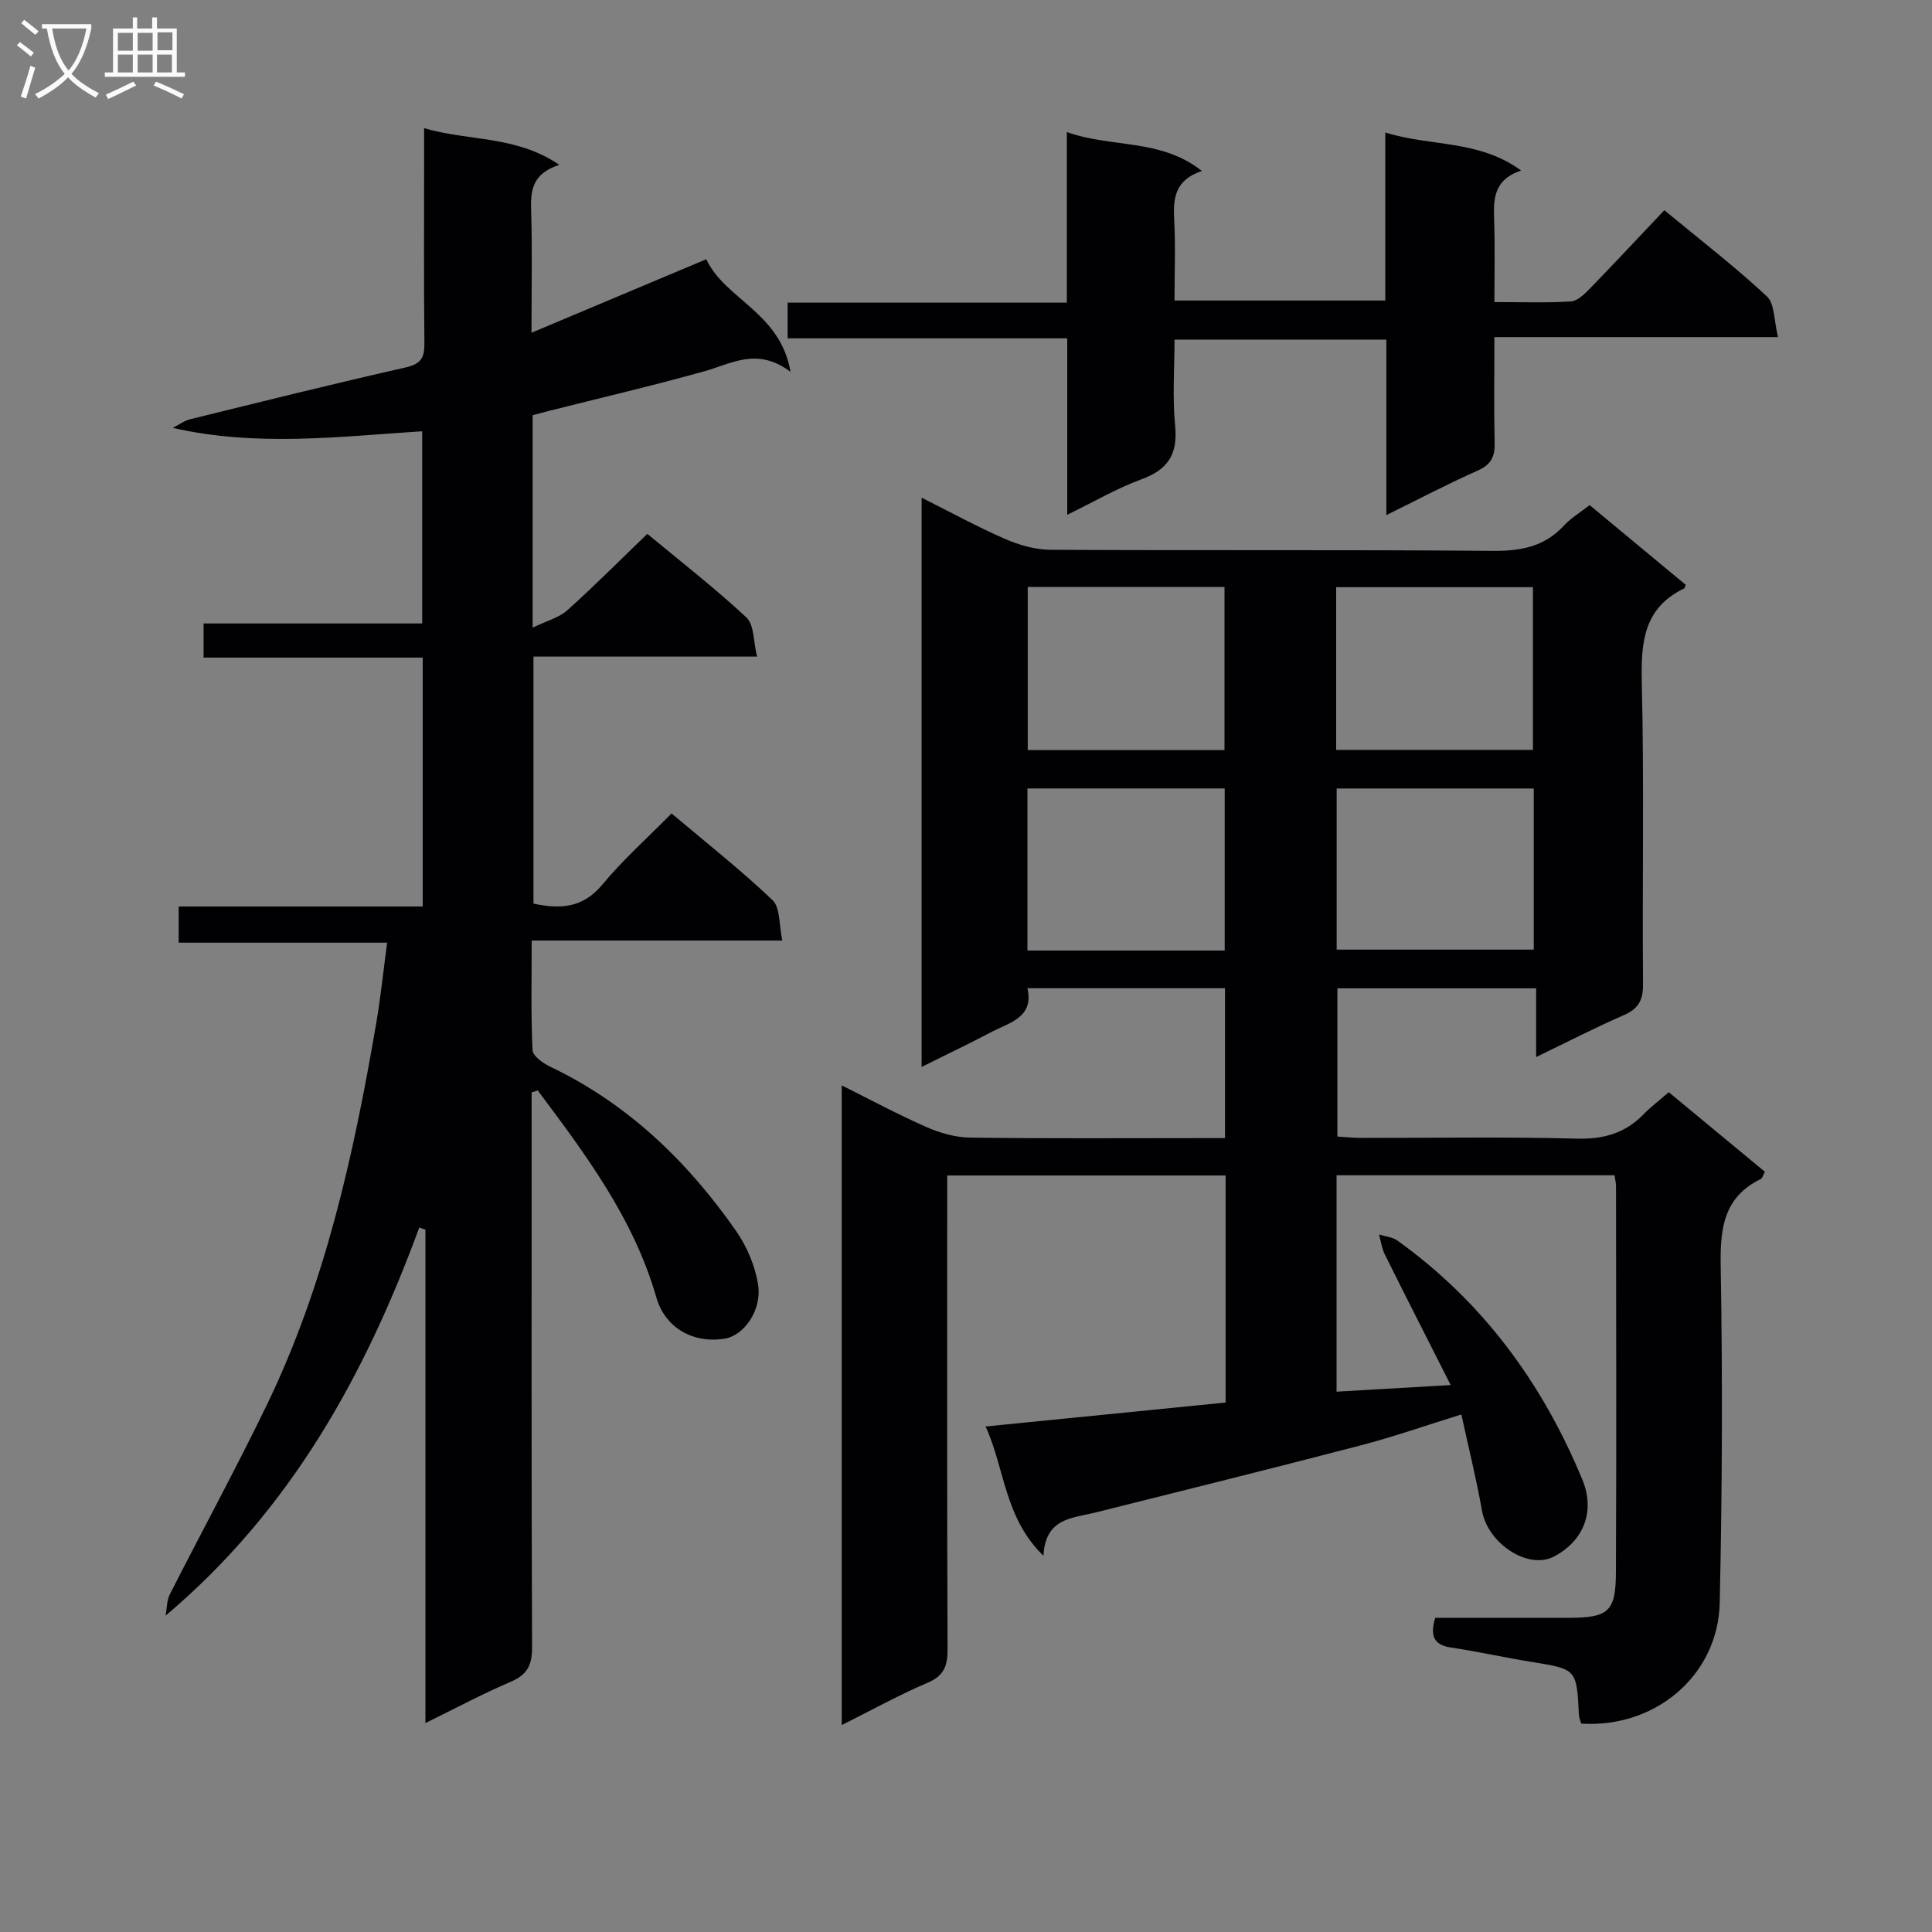 <svg enable-background="new 0 0 400 400" viewBox="0 0 400 400" xmlns="http://www.w3.org/2000/svg"><rect x="0" y="0" width="400" height="400" fill="#808080" stroke="none"/><g fill="#010104"><path d="m190.81 220.9c0-39.61 0-78.21 0-117.86 6.13 3.07 11.59 6.07 17.28 8.54 2.94 1.28 6.29 2.24 9.47 2.25 30.49.17 60.99-.04 91.48.22 5.83.05 10.73-.85 14.78-5.26 1.42-1.55 3.33-2.67 5.3-4.21 6.74 5.59 13.36 11.08 19.9 16.51-.2.46-.22.68-.32.73-8.41 4.04-8.98 11.17-8.78 19.48.49 20.82.08 41.65.25 62.48.03 3.35-.99 5.1-4.03 6.42-5.9 2.57-11.64 5.53-18.1 8.65 0-5.02 0-9.41 0-14.23-13.89 0-27.28 0-41.15 0v30.69c1.55.09 3.29.28 5.04.28 14.83.02 29.67-.25 44.49.15 5.57.15 10.03-1.09 13.86-5.04 1.5-1.54 3.24-2.85 5.22-4.57 6.67 5.52 13.26 10.98 19.9 16.47-.39.71-.51 1.33-.85 1.5-7.58 3.71-8.43 10.03-8.3 17.78.4 23.32.32 46.65-.2 69.97-.34 15.04-13.35 25.99-28.67 25-.15-.54-.45-1.14-.48-1.76-.47-9.55-.47-9.5-9.76-11-5.56-.9-11.08-2.14-16.65-2.97-3.55-.53-4.5-2.31-3.34-6.17h27.59c8.25-.01 9.79-1.23 9.82-9.42.12-26.66.04-53.32.02-79.98 0-.64-.18-1.29-.31-2.22-19.17 0-38.22 0-57.55 0v44.8c7.52-.44 14.88-.86 23.63-1.37-4.76-9.41-9.24-18.19-13.63-27.02-.63-1.27-.82-2.76-1.21-4.15 1.28.41 2.77.52 3.81 1.26 17.68 12.67 30.03 29.53 38.28 49.47 2.69 6.5.38 12.64-5.85 15.94-5.33 2.82-13.69-2.64-14.91-9.46-1.16-6.5-2.75-12.93-4.28-19.95-7.3 2.26-13.98 4.61-20.8 6.39-18.3 4.77-36.66 9.33-55.01 13.92-4.76 1.19-10.33 1.1-10.71 8.95-8.14-7.91-7.96-17.97-11.98-26.77 16.94-1.69 33.22-3.32 49.69-4.96 0-15.82 0-31.25 0-47.01-19.06 0-37.97 0-57.64 0v5.17c0 30.99-.05 61.99.07 92.98.01 3.39-.74 5.43-4.12 6.87-5.91 2.52-11.57 5.66-17.79 8.77 0-44.28 0-87.99 0-132.44 6.04 3.01 11.71 6.06 17.58 8.64 2.8 1.23 5.98 2.13 9.01 2.17 15.83.21 31.66.1 47.49.1h5.27c0-10.52 0-20.58 0-31.03-13.37 0-26.79 0-40.9 0 1.41 6.2-3.93 7.15-7.83 9.26-4.39 2.32-8.88 4.43-14.08 7.04zm62.71-65.6c0-11.71 0-22.77 0-33.77-13.81 0-27.21 0-40.74 0v33.77zm23.12-.04h40.74c0-11.49 0-22.65 0-33.69-13.81 0-27.17 0-40.74 0zm-23.08 41.54c0-11.5 0-22.52 0-33.56-13.78 0-27.18 0-40.84 0v33.56zm63.99-33.55c-13.68 0-27.09 0-40.81 0v33.36h40.81c0-11.3 0-22.2 0-33.36z"/><path d="m110.07 226.18v5.36c0 36.49-.06 72.98.09 109.47.02 3.68-.95 5.71-4.41 7.18-5.78 2.46-11.34 5.45-17.67 8.55 0-34.47 0-68.31 0-102.14-.42-.16-.84-.32-1.27-.47-11.24 30.62-26.66 58.53-52.52 80.37.27-1.47.22-3.11.87-4.4 6.62-13.04 13.62-25.89 20-39.05 12.13-25.03 18.06-51.92 22.72-79.12.92-5.37 1.48-10.81 2.27-16.76-14.58 0-28.67 0-43.16 0 0-2.54 0-4.6 0-7.49h50.53c0-17.57 0-34.32 0-51.53-15.2 0-30.13 0-45.37 0 0-2.51 0-4.56 0-7.07h45.26c0-13.33 0-26.22 0-39.79-17.07 1.09-34.17 3.27-51.64-.7 1.21-.61 2.36-1.48 3.65-1.8 14.82-3.65 29.62-7.34 44.51-10.7 3.17-.71 3.97-1.97 3.94-4.98-.14-12.83-.06-25.66-.06-38.49 0-1.79 0-3.58 0-6.08 9.34 2.73 18.98 1.47 28 7.59-5.85 1.88-5.97 5.58-5.84 9.76.25 7.81.07 15.64.07 25 12.38-5.21 24.01-10.09 36.19-15.22 3.85 8.31 15.32 10.96 17.44 23.31-6.91-5.17-12.16-1.7-17.74-.14-10.7 3-21.53 5.52-32.31 8.24-1.1.28-2.2.58-3.34.88v43.99c2.92-1.42 5.45-2.05 7.17-3.6 5.58-4.99 10.86-10.32 16.57-15.82 6.64 5.51 13.86 11.11 20.52 17.31 1.62 1.51 1.42 4.97 2.2 8.1-15.99 0-30.94 0-46.29 0v51.14c5.48 1.19 10.21.96 14.27-3.95 4.23-5.1 9.24-9.56 14.32-14.72 7.19 6.08 14.35 11.71 20.91 17.96 1.62 1.54 1.31 5.11 2.02 8.36-17.62 0-34.37 0-51.89 0 0 7.85-.17 15.28.17 22.68.06 1.22 2.17 2.72 3.65 3.43 16.08 7.67 28.43 19.6 38.48 33.99 2.27 3.25 3.98 7.3 4.58 11.2.81 5.27-2.97 10.46-6.84 11.11-6.68 1.12-12.44-2.3-14.22-8.49-4.69-16.35-14.64-29.62-24.57-42.89-.41.14-.83.28-1.26.42z"/><path d="m287.03 106.64c0-12.58 0-24.3 0-36.33-14.72 0-28.95 0-43.86 0 0 5.97-.45 11.96.13 17.84.58 5.9-1.49 9.09-7.01 11.1-5.05 1.84-9.76 4.62-15.33 7.33 0-12.56 0-24.29 0-36.53-19.54 0-38.6 0-57.89 0 0-2.59 0-4.67 0-7.39h57.81c0-11.88 0-23.13 0-35.32 9.35 3.34 19.37 1.27 27.97 8.06-5.58 1.84-5.99 5.62-5.75 10.06.3 5.45.07 10.93.07 16.76h43.64c0-11.37 0-22.61 0-34.79 9.46 2.97 19.29 1.43 28.12 7.87-5.99 2.03-5.71 6.32-5.57 10.71.17 5.28.04 10.58.04 16.53 5.63 0 10.74.19 15.82-.13 1.39-.09 2.86-1.54 3.97-2.69 5.1-5.24 10.09-10.6 15.39-16.2 7.65 6.32 14.73 11.77 21.23 17.84 1.65 1.54 1.46 5.05 2.31 8.43-20.02 0-39.05 0-58.72 0 0 7.69-.11 14.81.05 21.93.07 2.85-.76 4.49-3.51 5.71-6.15 2.73-12.12 5.87-18.91 9.21z"/></g><path d="m6.4 11.7c-1-.8-1.9-1.6-2.9-2.3l.6-.7c.9.7 1.9 1.4 2.9 2.2zm-2.1 8.3c.7-2.1 1.4-4.2 2-6.4.2.1.6.3 1 .4-.7 2.3-1.3 4.4-1.9 6.4zm3-12.8c-1.1-.9-2.1-1.7-2.9-2.4l.6-.7c1 .8 2 1.5 3 2.4zm1.4-1.3v-.9h10.2v.9c-.9 4.2-2.3 7.3-4.1 9.4 1.3 1.4 3.2 2.7 5.7 4-.2.2-.4.5-.7.9-2.5-1.4-4.4-2.7-5.7-4.2-1.4 1.5-3.5 3-6.1 4.4 0 0 0 0-.1-.1-.3-.4-.5-.7-.7-.8 2.7-1.3 4.7-2.8 6.2-4.2-1.8-2.2-3-5.3-3.7-9.4zm9.2 0h-7.1c.6 3.8 1.7 6.7 3.4 8.7 1.7-2 2.9-4.8 3.7-8.7z" fill="#fbfafa"/><path d="m31.6 3.6h.9v2.3h4.1v9.1h1.7v.9h-16.6v-.9h1.7v-9.1h4.1v-2.3h.9v2.3h3.1v-2.3zm-4 13.3.6.8c-1.9.9-3.8 1.9-5.8 2.8-.2-.3-.3-.6-.5-.9 2-.9 3.9-1.8 5.7-2.7zm-3.2-10.1v3.7h3.1v-3.7zm0 4.5v3.7h3.1v-3.7zm4.1-4.5v3.7h3.1v-3.7zm0 4.5v3.7h3.1v-3.7zm9.1 9.1c-2.1-1.1-4.1-2-5.8-2.7l.5-.8c2.2.9 4.1 1.8 5.8 2.6zm-1.9-13.7h-3.1v3.7h3.1v-3.6zm-3.2 4.6v3.7h3.1v-3.7z" fill="#fbfafa"/></svg>